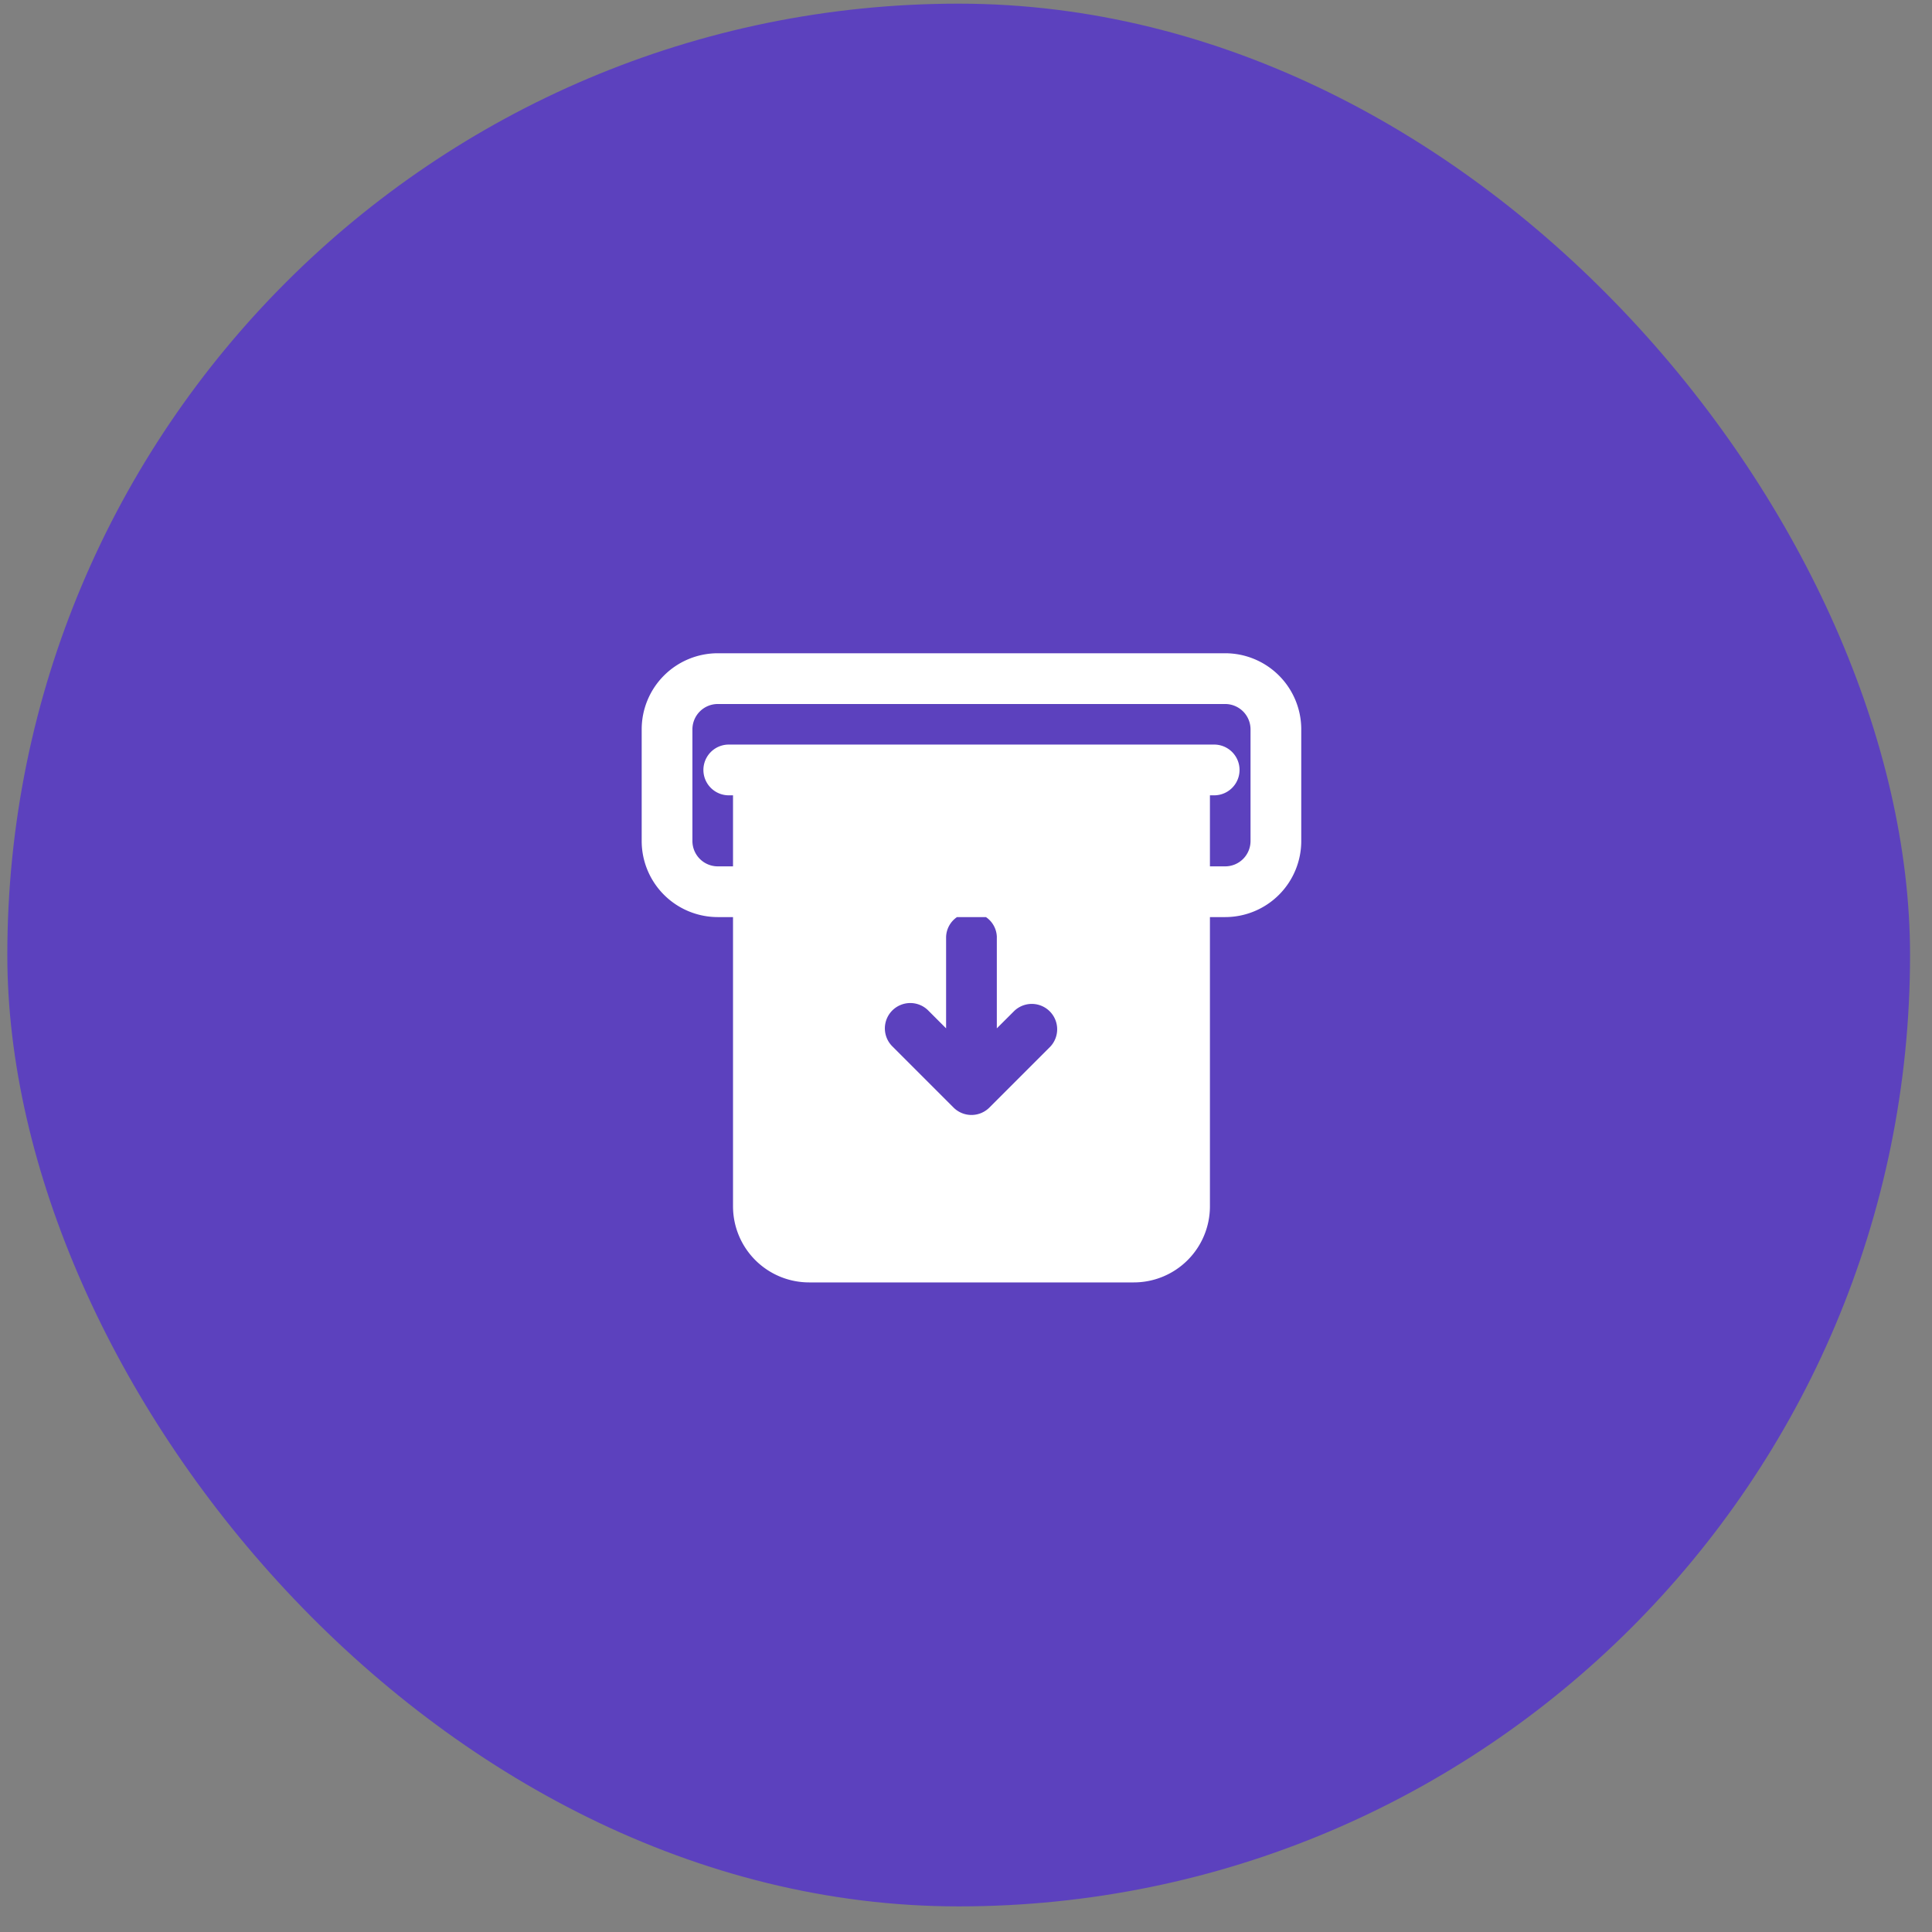 <svg width="66" height="66" fill="none" xmlns="http://www.w3.org/2000/svg"><rect width="100%" height="100%" fill="#808080" stroke="none"/><rect x=".25" y=".125" width="65" height="65" rx="32.5" fill="#5C41BE"/><path d="M41.853 22.316H24.521a2.6 2.6 0 0 0-2.6 2.6v3.813a2.6 2.6 0 0 0 2.6 2.6h.52v9.88a2.6 2.6 0 0 0 2.6 2.6h11.092a2.6 2.6 0 0 0 2.6-2.6v-9.88h.52a2.6 2.6 0 0 0 2.6-2.6v-3.813a2.6 2.6 0 0 0-2.6-2.6zm-7.8 9.707v3.107l.601-.6a.867.867 0 0 1 1.226 1.225l-2.08 2.08a.867.867 0 0 1-1.226 0l-2.08-2.08a.865.865 0 0 1 .274-1.425.866.866 0 0 1 .952.2l.6.6v-3.107a.85.85 0 0 1 .373-.694h.988a.85.85 0 0 1 .373.694zm8.667-3.294a.866.866 0 0 1-.867.867h-.52v-2.427h.174a.867.867 0 0 0 0-1.733h-16.64a.867.867 0 0 0 0 1.733h.174v2.427h-.52a.867.867 0 0 1-.867-.867v-3.813a.867.867 0 0 1 .867-.866h17.332a.867.867 0 0 1 .867.866v3.813z" fill="#fff"/></svg>